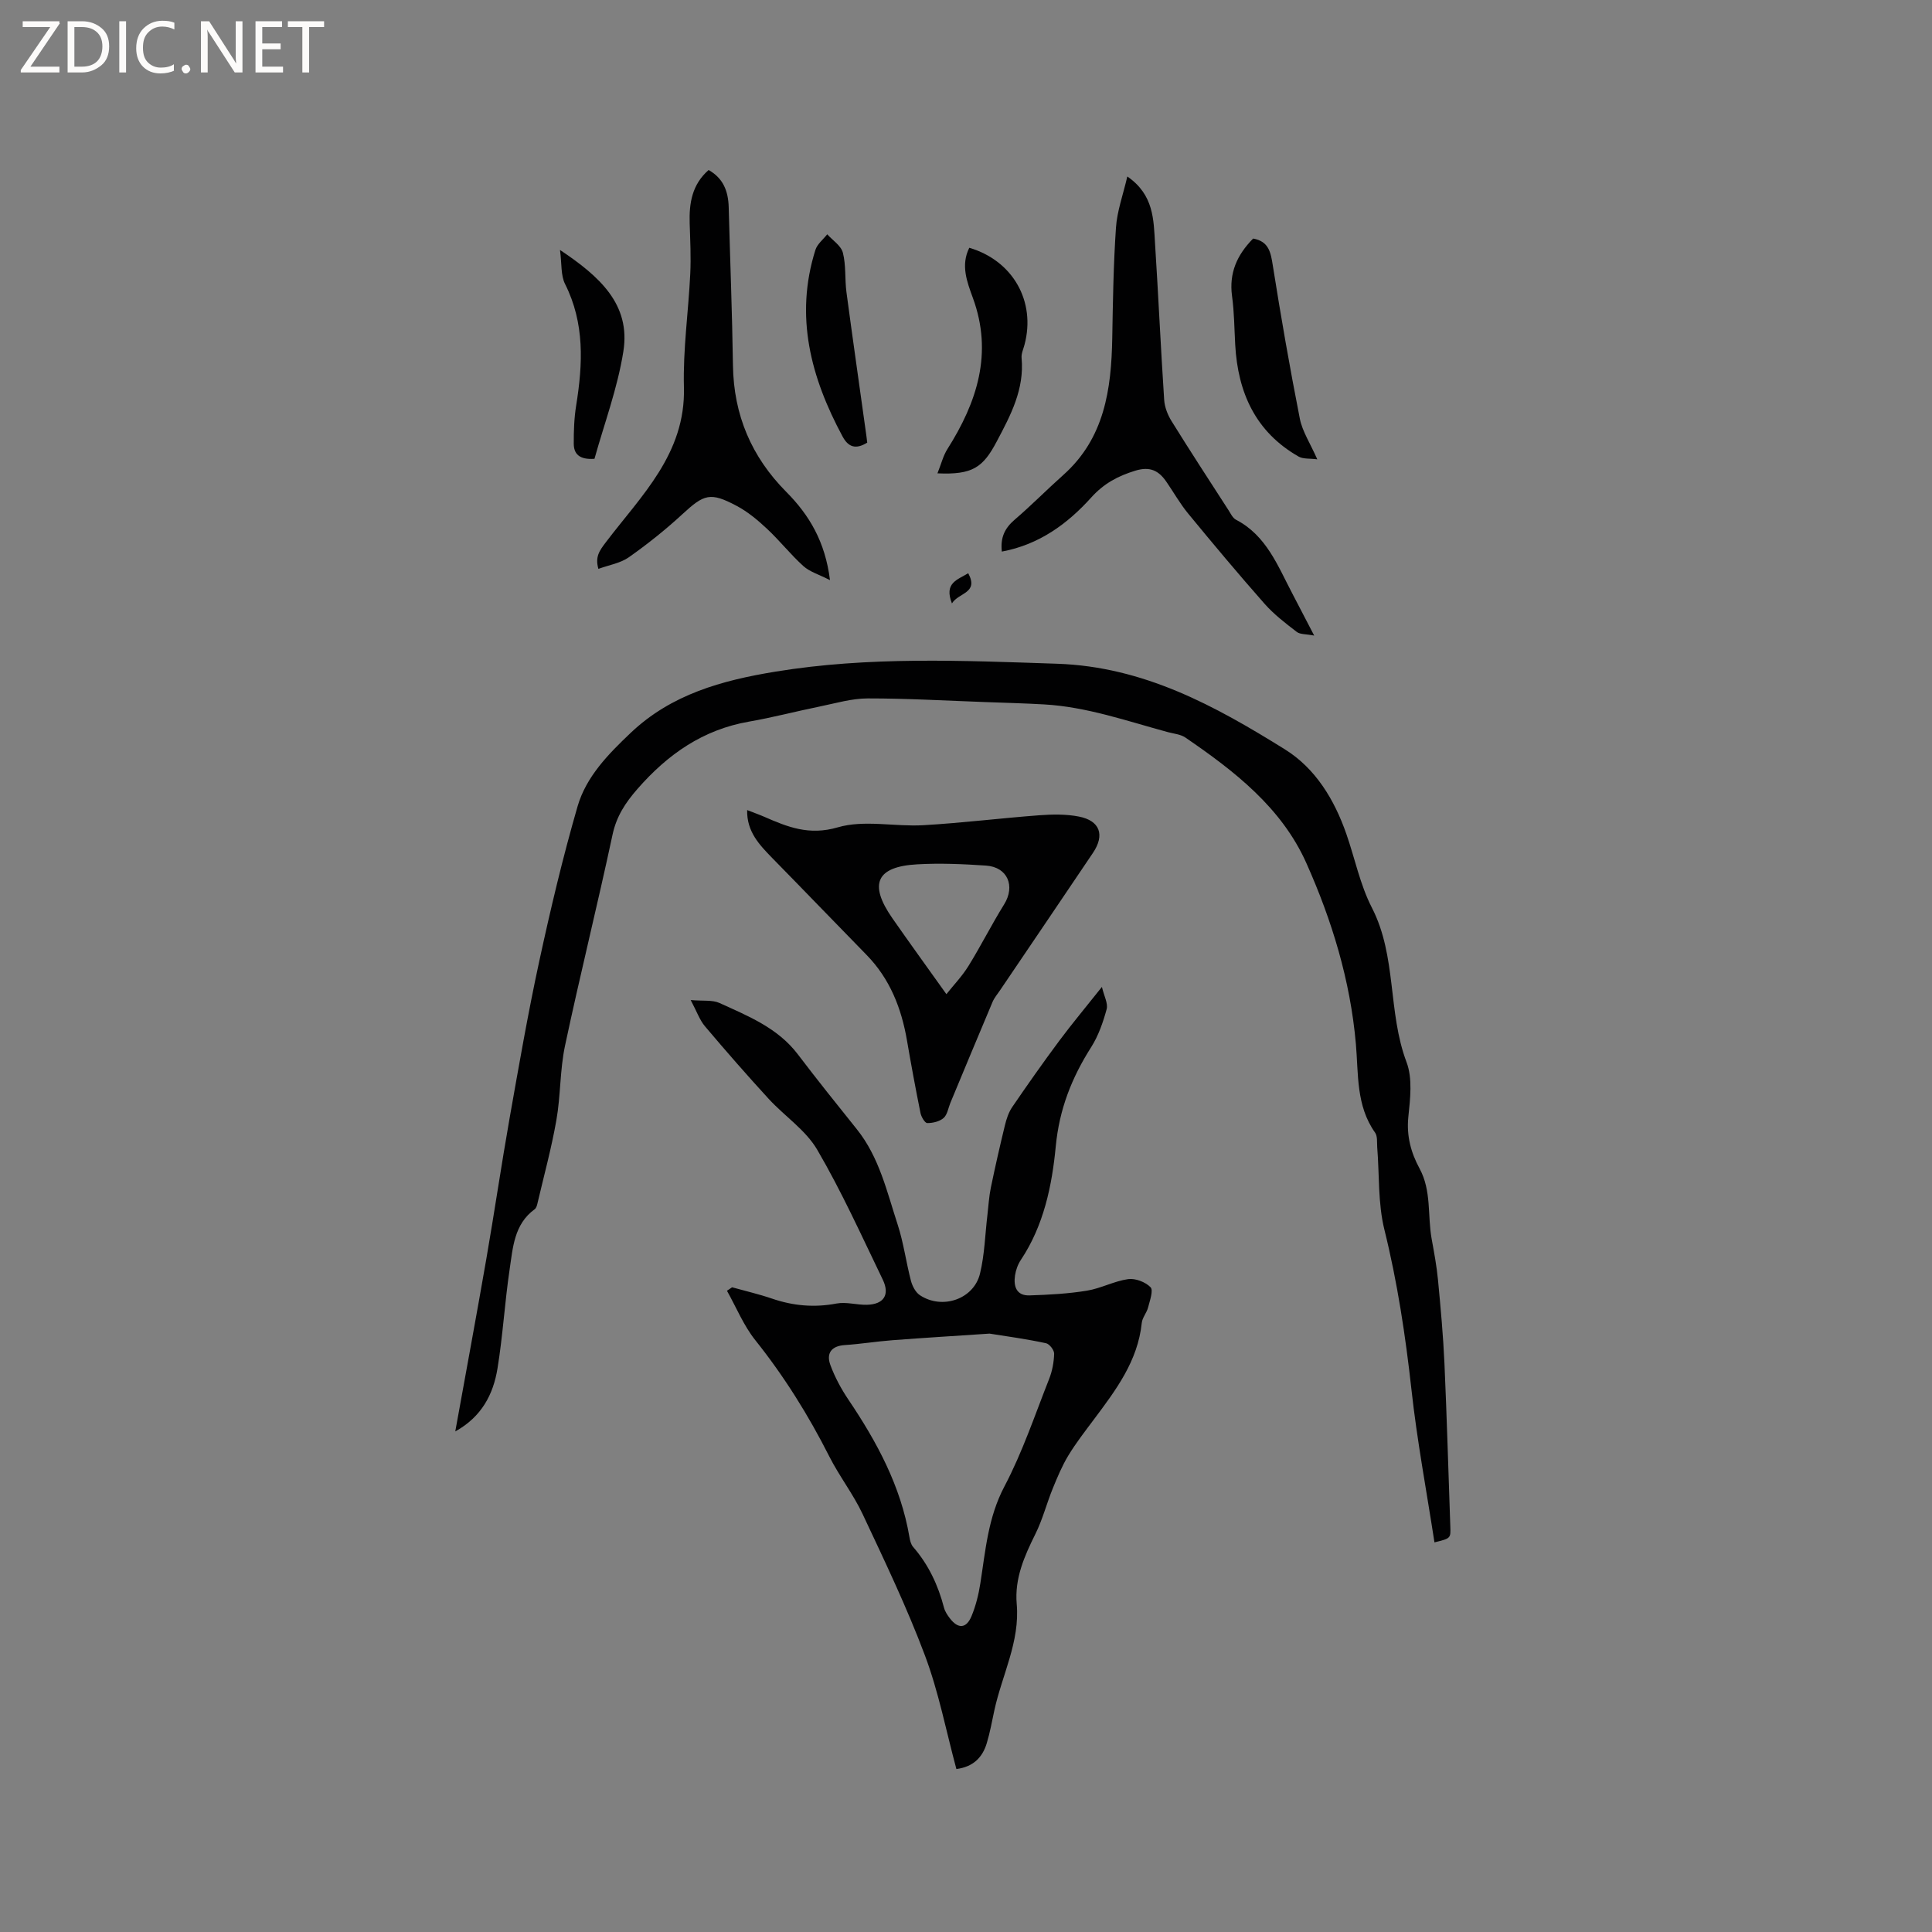 <svg enable-background="new 0 0 400 400" viewBox="0 0 400 400" xmlns="http://www.w3.org/2000/svg"><rect x="0" y="0" width="400" height="400" fill="#808080" stroke="none"/><path d="m12.4 4.8-6.1 9h6v1.2h-8v-.5l6.1-8.9h-5.7v-1.2h7.6v.4z" fill="#fcfbfa"/><path d="m14 15v-10.6h3c1.6 0 2.9.5 4 1.4s1.6 2.2 1.6 3.8-.5 3-1.6 3.9-2.4 1.5-4 1.5zm1.4-9.4v8.2h1.6c1.3 0 2.4-.4 3.1-1.1s1.1-1.8 1.1-3.1-.4-2.3-1.2-3-1.8-1-3.1-1z" fill="#fcfbfa"/><path d="m26.1 4.4v10.6h-1.4v-10.6z" fill="#fcfbfa"/><path d="m36.1 14.6c-.8.4-1.8.6-2.9.6-1.5 0-2.7-.5-3.6-1.4s-1.4-2.2-1.4-3.8c0-1.7.5-3.1 1.5-4.1s2.3-1.6 3.9-1.6c1 0 1.8.1 2.5.4v1.4c-.8-.4-1.6-.6-2.5-.6-1.2 0-2.1.4-2.9 1.2s-1.1 1.8-1.1 3.2c0 1.3.3 2.3 1 3s1.6 1.1 2.7 1.1c1 0 2-.2 2.7-.7v1.3z" fill="#fcfbfa"/><path d="m37.6 14.3c0-.2.1-.5.3-.6s.4-.3.6-.3c.3 0 .5.1.6.3s.3.4.3.6-.1.4-.3.6-.4.3-.6.3c-.3 0-.5-.1-.6-.3s-.3-.4-.3-.6z" fill="#fcfbfa"/><path d="m50.2 15h-1.6l-5.3-8.2c-.2-.2-.3-.5-.4-.7 0 .2.1.7.1 1.5v7.4h-1.4v-10.6h1.7l5.2 8.1c.2.4.4.6.4.7 0-.3-.1-.8-.1-1.5v-7.3h1.4z" fill="#fcfbfa"/><path d="m58.6 15h-5.7v-10.6h5.5v1.2h-4.1v3.4h3.8v1.2h-3.8v3.6h4.3z" fill="#fcfbfa"/><path d="m67.1 5.6h-3.1v9.4h-1.4v-9.4h-3v-1.2h7.5z" fill="#fcfbfa"/><g fill="#010102"><path d="m296.99 319.33c-1.65-10.71-3.61-21.11-4.76-31.6-1.24-11.18-2.9-22.22-5.61-33.16-1.35-5.46-1.02-11.33-1.48-17.01-.08-1.04.09-2.32-.45-3.07-3.96-5.58-3.42-12.12-3.97-18.37-1.15-13.12-4.95-25.55-10.25-37.42-5.13-11.5-14.91-19.07-25.05-26-1-.68-2.39-.79-3.62-1.12-8.46-2.29-16.78-5.24-25.64-5.74-4.01-.23-8.04-.33-12.06-.48-8.15-.29-16.3-.77-24.45-.76-3.32 0-6.66 1.01-9.96 1.68-4.88.99-9.7 2.27-14.6 3.12-9.56 1.66-16.85 6.77-23.12 13.95-2.5 2.87-4.33 5.64-5.15 9.46-3.12 14.6-6.74 29.1-9.84 43.7-1.07 5.04-.89 10.33-1.79 15.42-1.02 5.82-2.59 11.55-3.94 17.32-.09.4-.25.89-.55 1.11-4.28 3.11-4.51 7.96-5.19 12.48-1.01 6.8-1.4 13.7-2.51 20.49-.87 5.34-3.27 10-8.74 13.03 2.2-12.21 4.39-23.95 6.43-35.72 1.68-9.7 3.11-19.45 4.82-29.15 1.92-10.84 3.8-21.69 6.13-32.45s4.87-21.49 7.93-32.06c1.79-6.2 6.39-10.87 11.03-15.27 8.39-7.96 18.86-10.84 29.92-12.65 19.39-3.18 38.81-2.29 58.33-1.64 17.96.6 32.73 8.73 47.21 17.75 6.29 3.92 10.21 10.38 12.68 17.47 1.78 5.1 2.85 10.54 5.29 15.28 5.19 10.1 3.26 21.63 7.18 31.99 1.27 3.37.76 7.59.37 11.35-.4 3.93.55 7.4 2.32 10.66 2.51 4.63 1.63 9.74 2.51 14.59.51 2.81 1.04 5.63 1.31 8.47.55 5.77 1.08 11.55 1.34 17.34.5 11.21.81 22.44 1.21 33.66.09 2.52.12 2.52-3.28 3.35z"/><path d="m151.57 266.52c2.75.77 5.54 1.41 8.23 2.33 4.4 1.51 8.78 1.91 13.39 1.03 2.01-.38 4.19.31 6.29.26 3.49-.08 4.81-2.06 3.28-5.22-4.37-9.04-8.51-18.24-13.57-26.89-2.38-4.07-6.75-6.94-10.04-10.52-4.5-4.91-8.89-9.93-13.19-15.02-1.11-1.31-1.69-3.06-2.96-5.44 2.57.23 4.48-.06 5.94.6 5.95 2.71 12.1 5.16 16.27 10.67 3.97 5.23 8.08 10.36 12.19 15.48 4.65 5.8 6.22 12.92 8.45 19.73 1.23 3.78 1.74 7.78 2.75 11.64.29 1.1.96 2.4 1.86 2.99 4.62 3.06 11.16.83 12.44-4.48.96-3.95 1.05-8.11 1.54-12.18.22-1.87.32-3.76.7-5.6.89-4.31 1.87-8.61 2.91-12.89.32-1.31.76-2.69 1.51-3.79 3.16-4.63 6.39-9.22 9.74-13.72 2.64-3.55 5.49-6.95 8.84-11.17.45 1.92 1.3 3.42.98 4.61-.74 2.71-1.7 5.49-3.19 7.84-4.03 6.34-6.61 12.83-7.35 20.59-.77 8.06-2.47 16.35-7.21 23.46-.63.94-1.05 2.11-1.22 3.23-.34 2.25.28 4.22 2.99 4.14 3.98-.13 7.98-.34 11.9-.98 2.89-.47 5.62-1.98 8.52-2.39 1.5-.21 3.59.59 4.65 1.68.62.64-.15 2.77-.51 4.18-.28 1.11-1.2 2.11-1.31 3.21-.82 7.9-5.36 13.9-9.88 19.94-1.84 2.46-3.74 4.9-5.33 7.52-1.29 2.13-2.26 4.47-3.21 6.79-1.27 3.12-2.11 6.44-3.6 9.44-2.29 4.61-4.33 9.21-3.87 14.49.69 7.82-3.04 14.69-4.63 22.03-.49 2.27-.9 4.58-1.57 6.8-.89 2.95-2.8 4.9-6.29 5.35-2.13-7.89-3.67-15.96-6.52-23.54-3.74-9.96-8.36-19.6-12.89-29.24-1.95-4.15-4.84-7.85-6.91-11.95-4.32-8.54-9.34-16.58-15.32-24.07-2.42-3.03-3.93-6.79-5.86-10.22.34-.22.7-.47 1.06-.72zm53.31 9.59c-7.05.47-13.6.87-20.15 1.37-3.27.25-6.52.78-9.8 1-2.81.18-3.9 1.7-3.01 4.13.93 2.53 2.25 4.97 3.76 7.21 5.89 8.74 10.82 17.87 12.61 28.42.12.7.31 1.51.75 2.02 3.2 3.68 5.19 7.93 6.41 12.61.21.79.71 1.54 1.22 2.2 1.7 2.22 3.4 2.13 4.48-.48.88-2.13 1.45-4.43 1.81-6.71 1.08-6.86 1.59-13.69 5-20.14 3.73-7.08 6.3-14.77 9.25-22.24.65-1.64.99-3.48 1.04-5.23.02-.74-.98-2.03-1.69-2.17-4.03-.87-8.12-1.43-11.68-1.99z"/><path d="m154.69 167.72c1.33.52 2.42.9 3.48 1.36 4.88 2.13 9.32 3.96 15.29 2.21 5.47-1.6 11.79-.1 17.7-.44 8.02-.46 16.01-1.46 24.03-2.06 2.71-.2 5.53-.25 8.18.27 4.37.85 5.41 3.81 2.92 7.51-6.39 9.5-12.82 18.96-19.23 28.44-.53.79-1.18 1.54-1.55 2.4-2.95 6.97-5.84 13.96-8.75 20.94-.44 1.07-.62 2.44-1.4 3.12-.83.73-2.24 1.06-3.39 1.05-.48-.01-1.23-1.28-1.39-2.07-1.01-4.98-1.93-9.98-2.79-14.98-1.15-6.72-3.54-12.83-8.41-17.8-6.52-6.66-12.97-13.38-19.5-20.03-2.67-2.75-5.29-5.46-5.19-9.92zm41.25 38.11c1.46-1.84 3.23-3.68 4.55-5.8 2.59-4.18 4.8-8.6 7.4-12.78 2.36-3.8.73-7.74-3.76-8.04-4.73-.32-9.5-.53-14.23-.26-8.48.47-10.07 4.08-5.16 11.14 3.46 4.97 7.02 9.88 11.2 15.74z"/><path d="m233.4 36.54c5.53 3.81 5.43 8.98 5.74 13.89.69 10.79 1.18 21.58 1.89 32.37.1 1.49.72 3.08 1.51 4.36 3.85 6.21 7.85 12.33 11.81 18.47.45.7.87 1.62 1.54 1.97 6.33 3.28 8.66 9.58 11.7 15.34 1.37 2.61 2.72 5.22 4.5 8.65-1.69-.33-2.9-.22-3.61-.76-2.34-1.8-4.73-3.63-6.67-5.83-5.4-6.12-10.64-12.38-15.82-18.68-1.67-2.03-2.98-4.36-4.48-6.54-1.58-2.31-3.36-3.27-6.43-2.34-3.63 1.11-6.53 2.65-9.17 5.58-4.91 5.45-10.79 9.75-18.49 11.18-.33-2.91.61-4.85 2.64-6.59 3.46-2.96 6.66-6.22 10.06-9.25 8.57-7.62 9.97-17.75 10.16-28.38.13-7.62.25-15.26.77-22.86.23-3.41 1.46-6.76 2.35-10.58z"/><path d="m146.71 35.2c3.07 1.72 4.07 4.44 4.16 7.7.29 10.91.72 21.82.88 32.74.15 10.28 3.83 18.94 11.05 26.21 4.73 4.76 8.05 10.29 9.04 18.26-2.29-1.17-4.19-1.72-5.5-2.9-2.67-2.41-4.91-5.28-7.54-7.73-1.91-1.79-3.99-3.53-6.29-4.75-5.47-2.9-6.73-2.42-11.22 1.72-3.49 3.22-7.23 6.2-11.1 8.93-1.73 1.22-4.07 1.59-6.3 2.4-.71-2.52.21-3.75 1.55-5.52 7.32-9.65 16.53-18.31 16.16-32.07-.21-7.81.93-15.64 1.31-23.48.17-3.48-.01-6.99-.12-10.48-.13-4.16.48-8.02 3.92-11.03z"/><path d="m194.09 98c.79-1.97 1.19-3.66 2.07-5.04 6.14-9.7 9.45-19.83 5.27-31.26-1.23-3.38-2.55-6.78-.75-10.4 9.03 2.65 13.81 11.09 11.44 20.05-.24.92-.7 1.88-.61 2.78.59 6.47-2.25 11.82-5.15 17.28-2.84 5.38-5 6.92-12.27 6.59z"/><path d="m259.45 49.39c3.23.58 3.64 2.82 4.07 5.57 1.68 10.61 3.52 21.2 5.6 31.74.52 2.62 2.12 5.02 3.61 8.4-1.55-.21-2.93-.03-3.88-.58-8.91-5.09-12.56-13.24-13.11-23.11-.19-3.38-.2-6.78-.66-10.12-.63-4.71.97-8.46 4.37-11.9z"/><path d="m179.55 91.64c-2.42 1.5-3.94.89-5.11-1.28-6.57-12.2-9.95-24.87-5.62-38.61.38-1.22 1.61-2.17 2.45-3.24 1.13 1.26 2.87 2.36 3.24 3.82.67 2.61.38 5.45.74 8.17 1.27 9.52 2.64 19.03 3.96 28.54.13.81.22 1.64.34 2.6z"/><path d="m123.08 94.99c-3.21.23-4.29-1.08-4.29-3.15-.01-2.63.08-5.3.5-7.89 1.38-8.59 1.79-17.01-2.3-25.15-.91-1.8-.66-4.19-1.05-7.05 8.19 5.47 14.67 11.26 13.12 21.01-1.21 7.63-3.97 15.01-5.98 22.23z"/><path d="m197.09 124.93c-1.69-4.26 1.15-4.88 3.37-6.25 2.24 4.17-1.99 3.98-3.37 6.25z"/></g></svg>